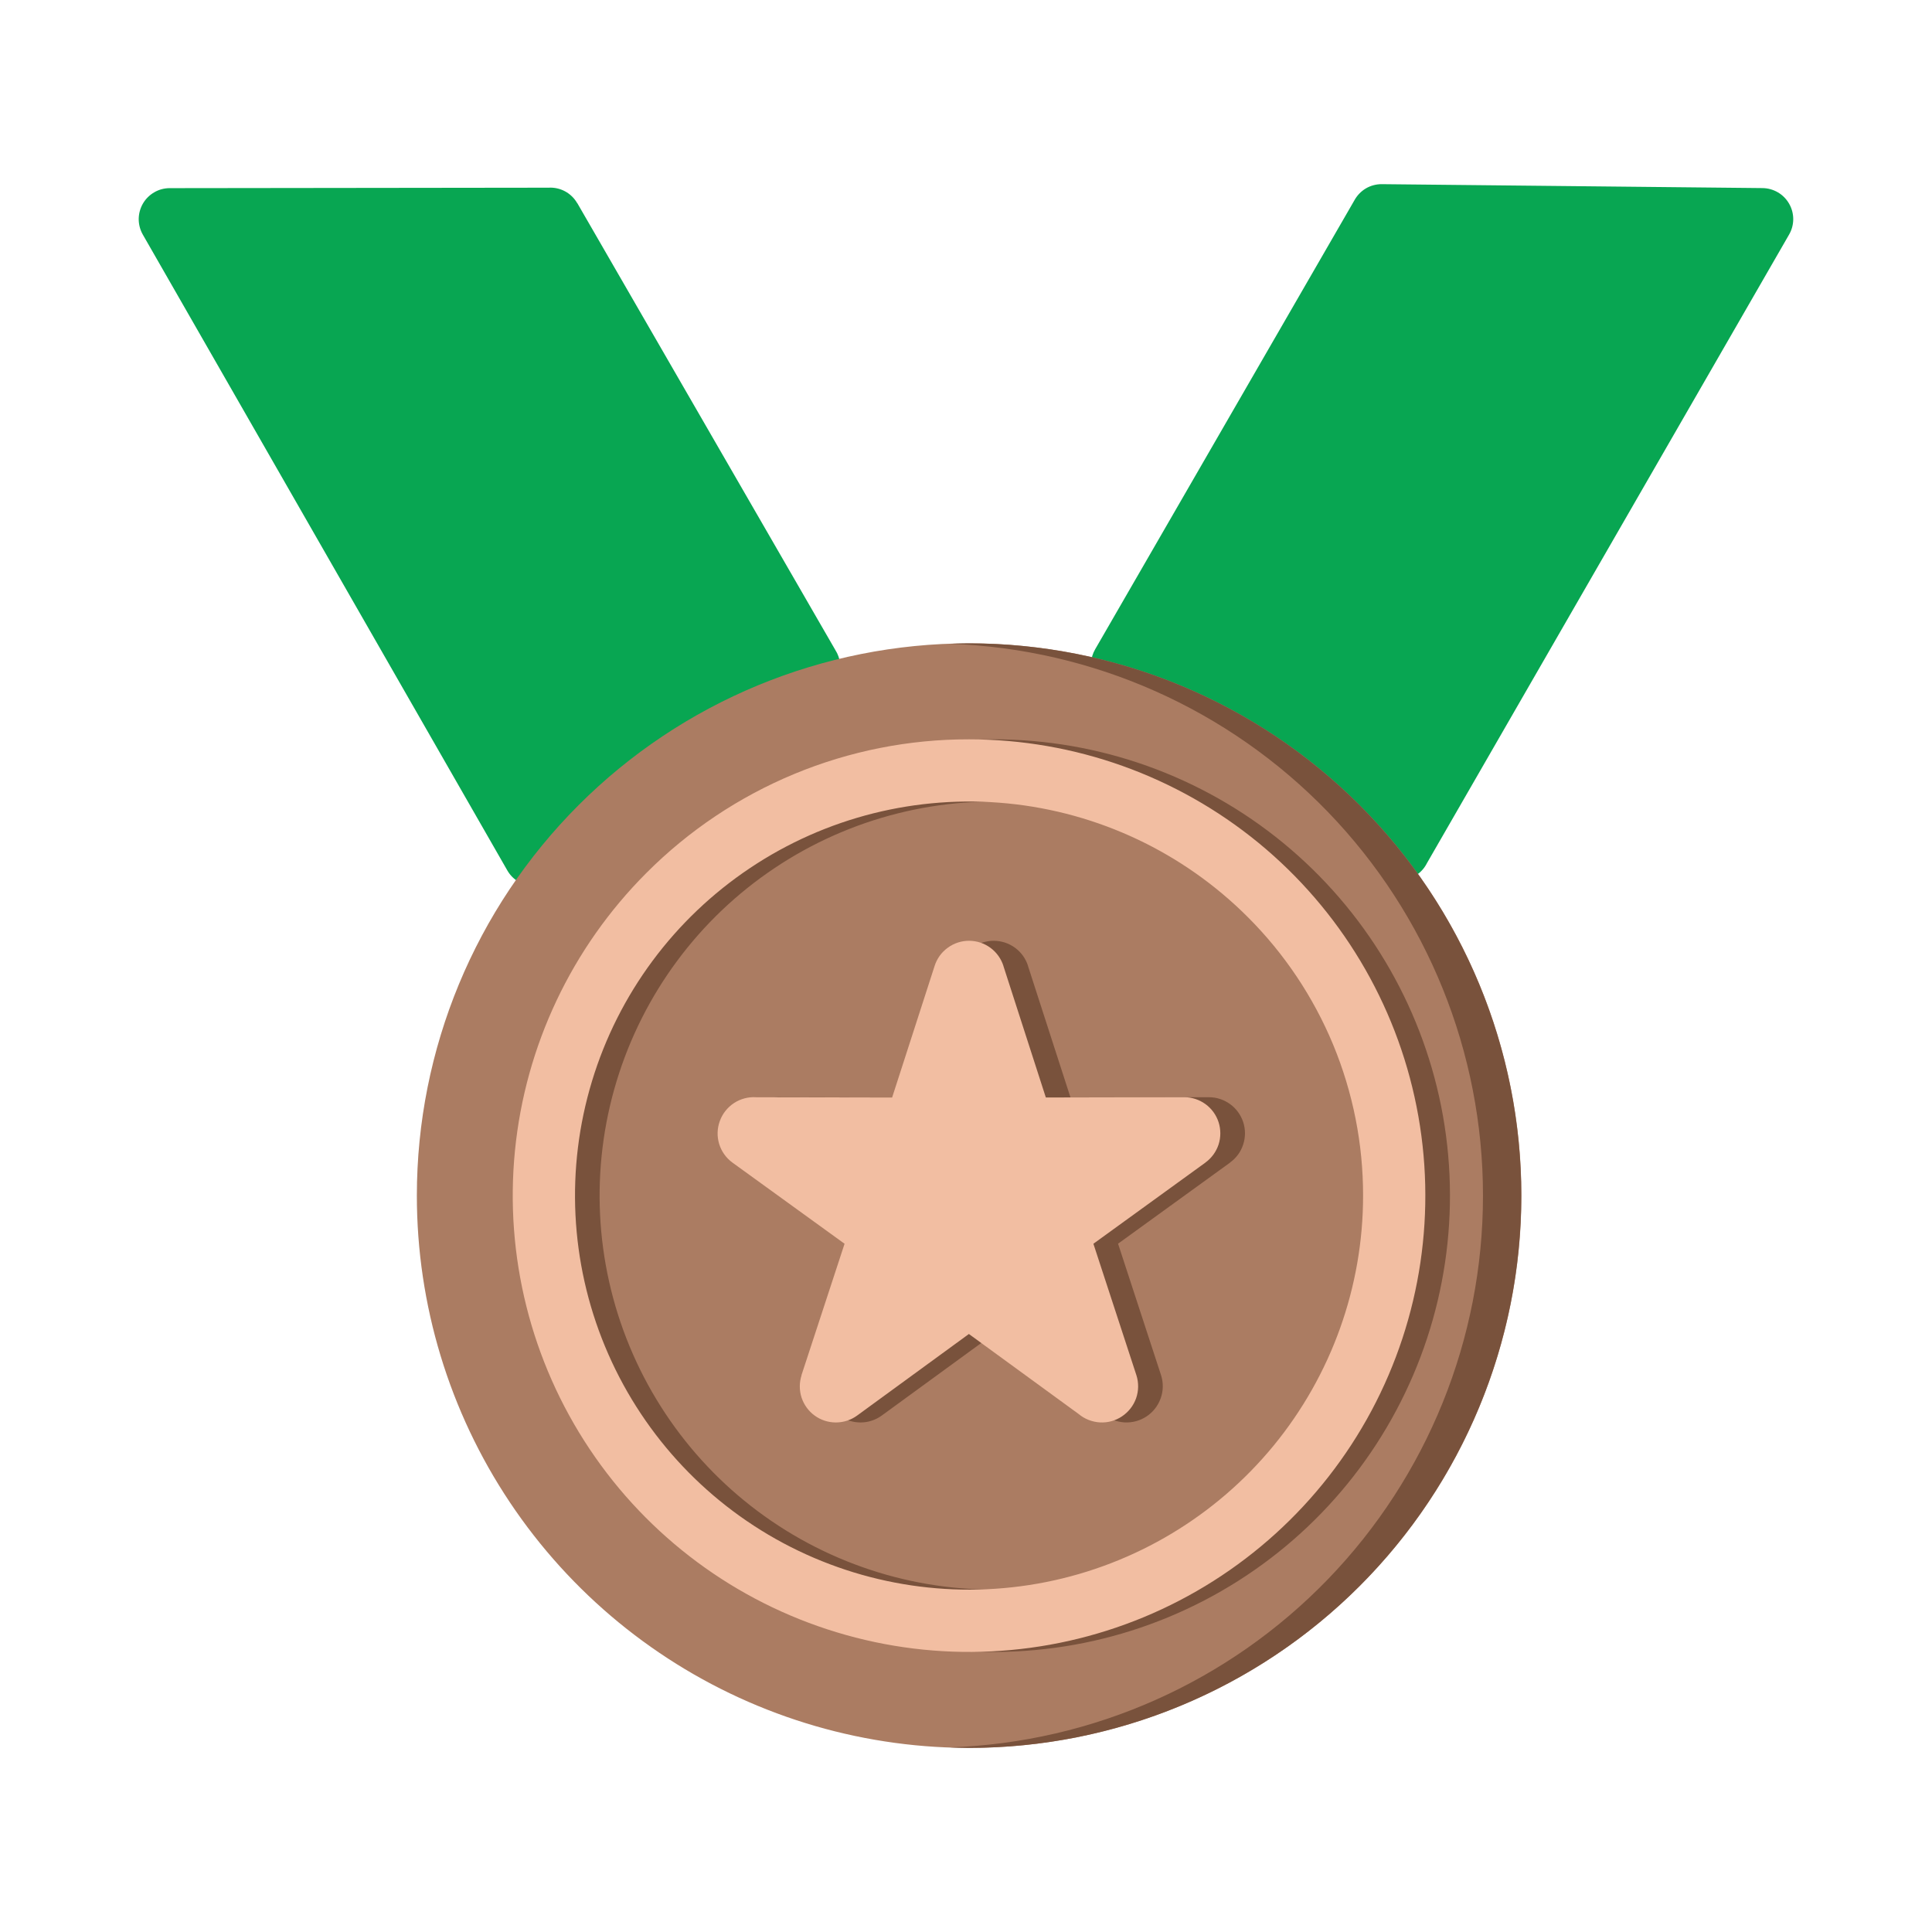 <svg width="34" height="34" viewBox="0 0 34 34" fill="none" xmlns="http://www.w3.org/2000/svg">
<path fill-rule="evenodd" clip-rule="evenodd" d="M31.485 4.128L25.113 15.188C25.072 15.27 25.012 15.341 24.936 15.393C24.861 15.446 24.774 15.479 24.683 15.489C24.592 15.499 24.499 15.486 24.415 15.451C24.33 15.416 24.255 15.36 24.198 15.288C23.015 13.819 21.408 12.75 19.596 12.226V12.224C19.516 12.202 19.442 12.161 19.381 12.106C19.319 12.05 19.271 11.982 19.24 11.905C19.208 11.828 19.195 11.745 19.201 11.662C19.206 11.58 19.231 11.499 19.272 11.428L23.833 3.529C23.88 3.442 23.95 3.368 24.035 3.317C24.121 3.266 24.219 3.24 24.319 3.241L31.017 3.31C31.112 3.311 31.205 3.337 31.288 3.385C31.37 3.433 31.438 3.502 31.485 3.584C31.533 3.667 31.558 3.761 31.558 3.856C31.558 3.951 31.533 4.045 31.485 4.128ZM10.159 3.574L14.701 11.44C14.747 11.512 14.775 11.593 14.785 11.677C14.794 11.761 14.783 11.847 14.754 11.926C14.724 12.005 14.677 12.077 14.615 12.135C14.553 12.193 14.478 12.236 14.397 12.26C13.501 12.531 12.651 12.938 11.879 13.467C11.107 13.996 10.42 14.638 9.842 15.373C9.788 15.446 9.716 15.504 9.634 15.543C9.551 15.581 9.461 15.598 9.37 15.592C9.279 15.587 9.192 15.559 9.114 15.511C9.037 15.463 8.973 15.397 8.928 15.318L2.513 4.128C2.466 4.045 2.441 3.951 2.441 3.855C2.442 3.76 2.467 3.666 2.515 3.583C2.563 3.5 2.632 3.432 2.715 3.384C2.797 3.336 2.891 3.311 2.987 3.311L9.653 3.303C9.754 3.297 9.854 3.319 9.944 3.367C10.033 3.415 10.107 3.487 10.157 3.574" fill="#08A652"/>
<path fill-rule="evenodd" clip-rule="evenodd" d="M17.055 11.322C18.977 11.322 20.856 11.892 22.454 12.96C24.053 14.028 25.298 15.546 26.034 17.321C26.77 19.097 26.962 21.052 26.587 22.937C26.212 24.822 25.286 26.554 23.927 27.913C22.568 29.272 20.836 30.198 18.951 30.573C17.066 30.948 15.111 30.756 13.336 30.02C11.56 29.284 10.042 28.039 8.974 26.44C7.906 24.842 7.336 22.963 7.336 21.041C7.336 18.463 8.36 15.991 10.183 14.168C12.005 12.346 14.477 11.322 17.055 11.322Z" fill="#AB7C62"/>
<path fill-rule="evenodd" clip-rule="evenodd" d="M17.053 11.322C16.941 11.322 16.83 11.326 16.719 11.33C19.236 11.418 21.621 12.479 23.37 14.29C25.12 16.102 26.098 18.522 26.098 21.041C26.098 23.559 25.12 25.98 23.37 27.791C21.621 29.602 19.236 30.664 16.719 30.751C16.83 30.755 16.941 30.76 17.053 30.76C19.631 30.76 22.103 29.736 23.925 27.913C25.748 26.09 26.772 23.618 26.772 21.041C26.772 18.463 25.748 15.991 23.925 14.168C22.103 12.346 19.631 11.322 17.053 11.322Z" fill="#79523C"/>
<path d="M22.39 16.137C21.256 15.003 19.763 14.297 18.167 14.139C16.57 13.982 14.968 14.383 13.634 15.275C12.3 16.166 11.317 17.492 10.851 19.027C10.385 20.563 10.466 22.212 11.08 23.694C11.694 25.176 12.803 26.4 14.218 27.156C15.633 27.912 17.266 28.155 18.84 27.842C20.413 27.529 21.829 26.68 22.847 25.44C23.865 24.2 24.421 22.645 24.421 21.041C24.422 20.13 24.244 19.228 23.895 18.386C23.547 17.545 23.035 16.78 22.39 16.137ZM17.487 13.011C19.345 13.011 21.145 13.655 22.581 14.833C24.017 16.012 25 17.652 25.363 19.474C25.725 21.296 25.445 23.188 24.569 24.826C23.694 26.465 22.277 27.749 20.56 28.46C18.844 29.171 16.934 29.265 15.156 28.725C13.379 28.186 11.843 27.047 10.81 25.502C9.778 23.958 9.314 22.103 9.496 20.254C9.678 18.405 10.495 16.677 11.809 15.363C12.554 14.616 13.439 14.024 14.413 13.62C15.388 13.216 16.432 13.009 17.487 13.011Z" fill="#79523C"/>
<path d="M18.092 17.002L18.839 19.314L21.275 19.309C21.409 19.309 21.54 19.352 21.648 19.431C21.757 19.51 21.837 19.621 21.879 19.749C21.92 19.876 21.92 20.014 21.878 20.141C21.837 20.269 21.756 20.38 21.647 20.458V20.46L19.676 21.887L20.433 24.202C20.475 24.334 20.473 24.475 20.427 24.605C20.381 24.736 20.295 24.848 20.18 24.925C20.065 25.002 19.929 25.039 19.791 25.032C19.653 25.024 19.521 24.972 19.416 24.883L17.486 23.476L15.518 24.911C15.409 24.99 15.279 25.033 15.145 25.033C15.011 25.033 14.88 24.991 14.771 24.912C14.663 24.834 14.582 24.722 14.541 24.595C14.499 24.467 14.499 24.33 14.541 24.202H14.539L15.296 21.887L13.323 20.46C13.212 20.378 13.13 20.263 13.09 20.131C13.05 19.998 13.054 19.857 13.101 19.727C13.148 19.597 13.237 19.486 13.352 19.411C13.468 19.336 13.605 19.3 13.743 19.309L16.134 19.314L16.882 16.997C16.923 16.869 17.004 16.757 17.113 16.678C17.223 16.598 17.354 16.556 17.489 16.556C17.624 16.557 17.756 16.6 17.864 16.68C17.973 16.76 18.053 16.873 18.093 17.002" fill="#79523C"/>
<path d="M21.957 16.137C20.822 15.003 19.33 14.297 17.733 14.139C16.137 13.982 14.535 14.383 13.201 15.275C11.867 16.166 10.883 17.492 10.418 19.027C9.952 20.563 10.033 22.212 10.647 23.694C11.261 25.176 12.369 26.4 13.784 27.156C15.199 27.912 16.832 28.155 18.406 27.842C19.98 27.529 21.396 26.68 22.414 25.44C23.431 24.2 23.988 22.645 23.988 21.041C23.989 20.13 23.81 19.228 23.462 18.386C23.113 17.545 22.602 16.78 21.957 16.137ZM17.053 13.011C18.911 13.011 20.711 13.655 22.148 14.833C23.584 16.012 24.567 17.652 24.929 19.474C25.292 21.296 25.011 23.188 24.136 24.826C23.26 26.465 21.843 27.749 20.127 28.46C18.41 29.171 16.501 29.265 14.723 28.725C12.945 28.186 11.409 27.047 10.377 25.502C9.345 23.958 8.88 22.103 9.062 20.254C9.244 18.405 10.062 16.677 11.375 15.363C12.12 14.616 13.005 14.024 13.979 13.62C14.954 13.216 15.998 13.009 17.053 13.011Z" fill="#F2BEA2"/>
<path d="M17.659 17.002L18.405 19.314L20.842 19.309C20.976 19.309 21.106 19.352 21.215 19.431C21.323 19.51 21.404 19.621 21.445 19.749C21.486 19.876 21.486 20.014 21.445 20.141C21.403 20.269 21.322 20.38 21.213 20.459V20.46L19.242 21.888L19.999 24.202C20.041 24.334 20.039 24.476 19.994 24.606C19.948 24.736 19.861 24.848 19.746 24.925C19.632 25.002 19.495 25.04 19.357 25.032C19.219 25.024 19.087 24.972 18.982 24.884L17.051 23.476L15.083 24.912C14.975 24.991 14.844 25.033 14.71 25.033C14.576 25.033 14.445 24.991 14.337 24.912C14.229 24.834 14.148 24.722 14.106 24.595C14.065 24.468 14.065 24.33 14.106 24.203H14.104L14.863 21.888L12.89 20.46C12.778 20.378 12.696 20.263 12.656 20.131C12.616 19.999 12.62 19.857 12.668 19.727C12.715 19.598 12.803 19.487 12.919 19.411C13.035 19.336 13.172 19.3 13.309 19.31L15.7 19.314L16.448 16.998C16.489 16.869 16.57 16.757 16.68 16.678C16.789 16.598 16.92 16.556 17.055 16.556C17.191 16.557 17.322 16.6 17.43 16.68C17.539 16.76 17.619 16.873 17.66 17.002" fill="#F2BEA2"/>
</svg>

